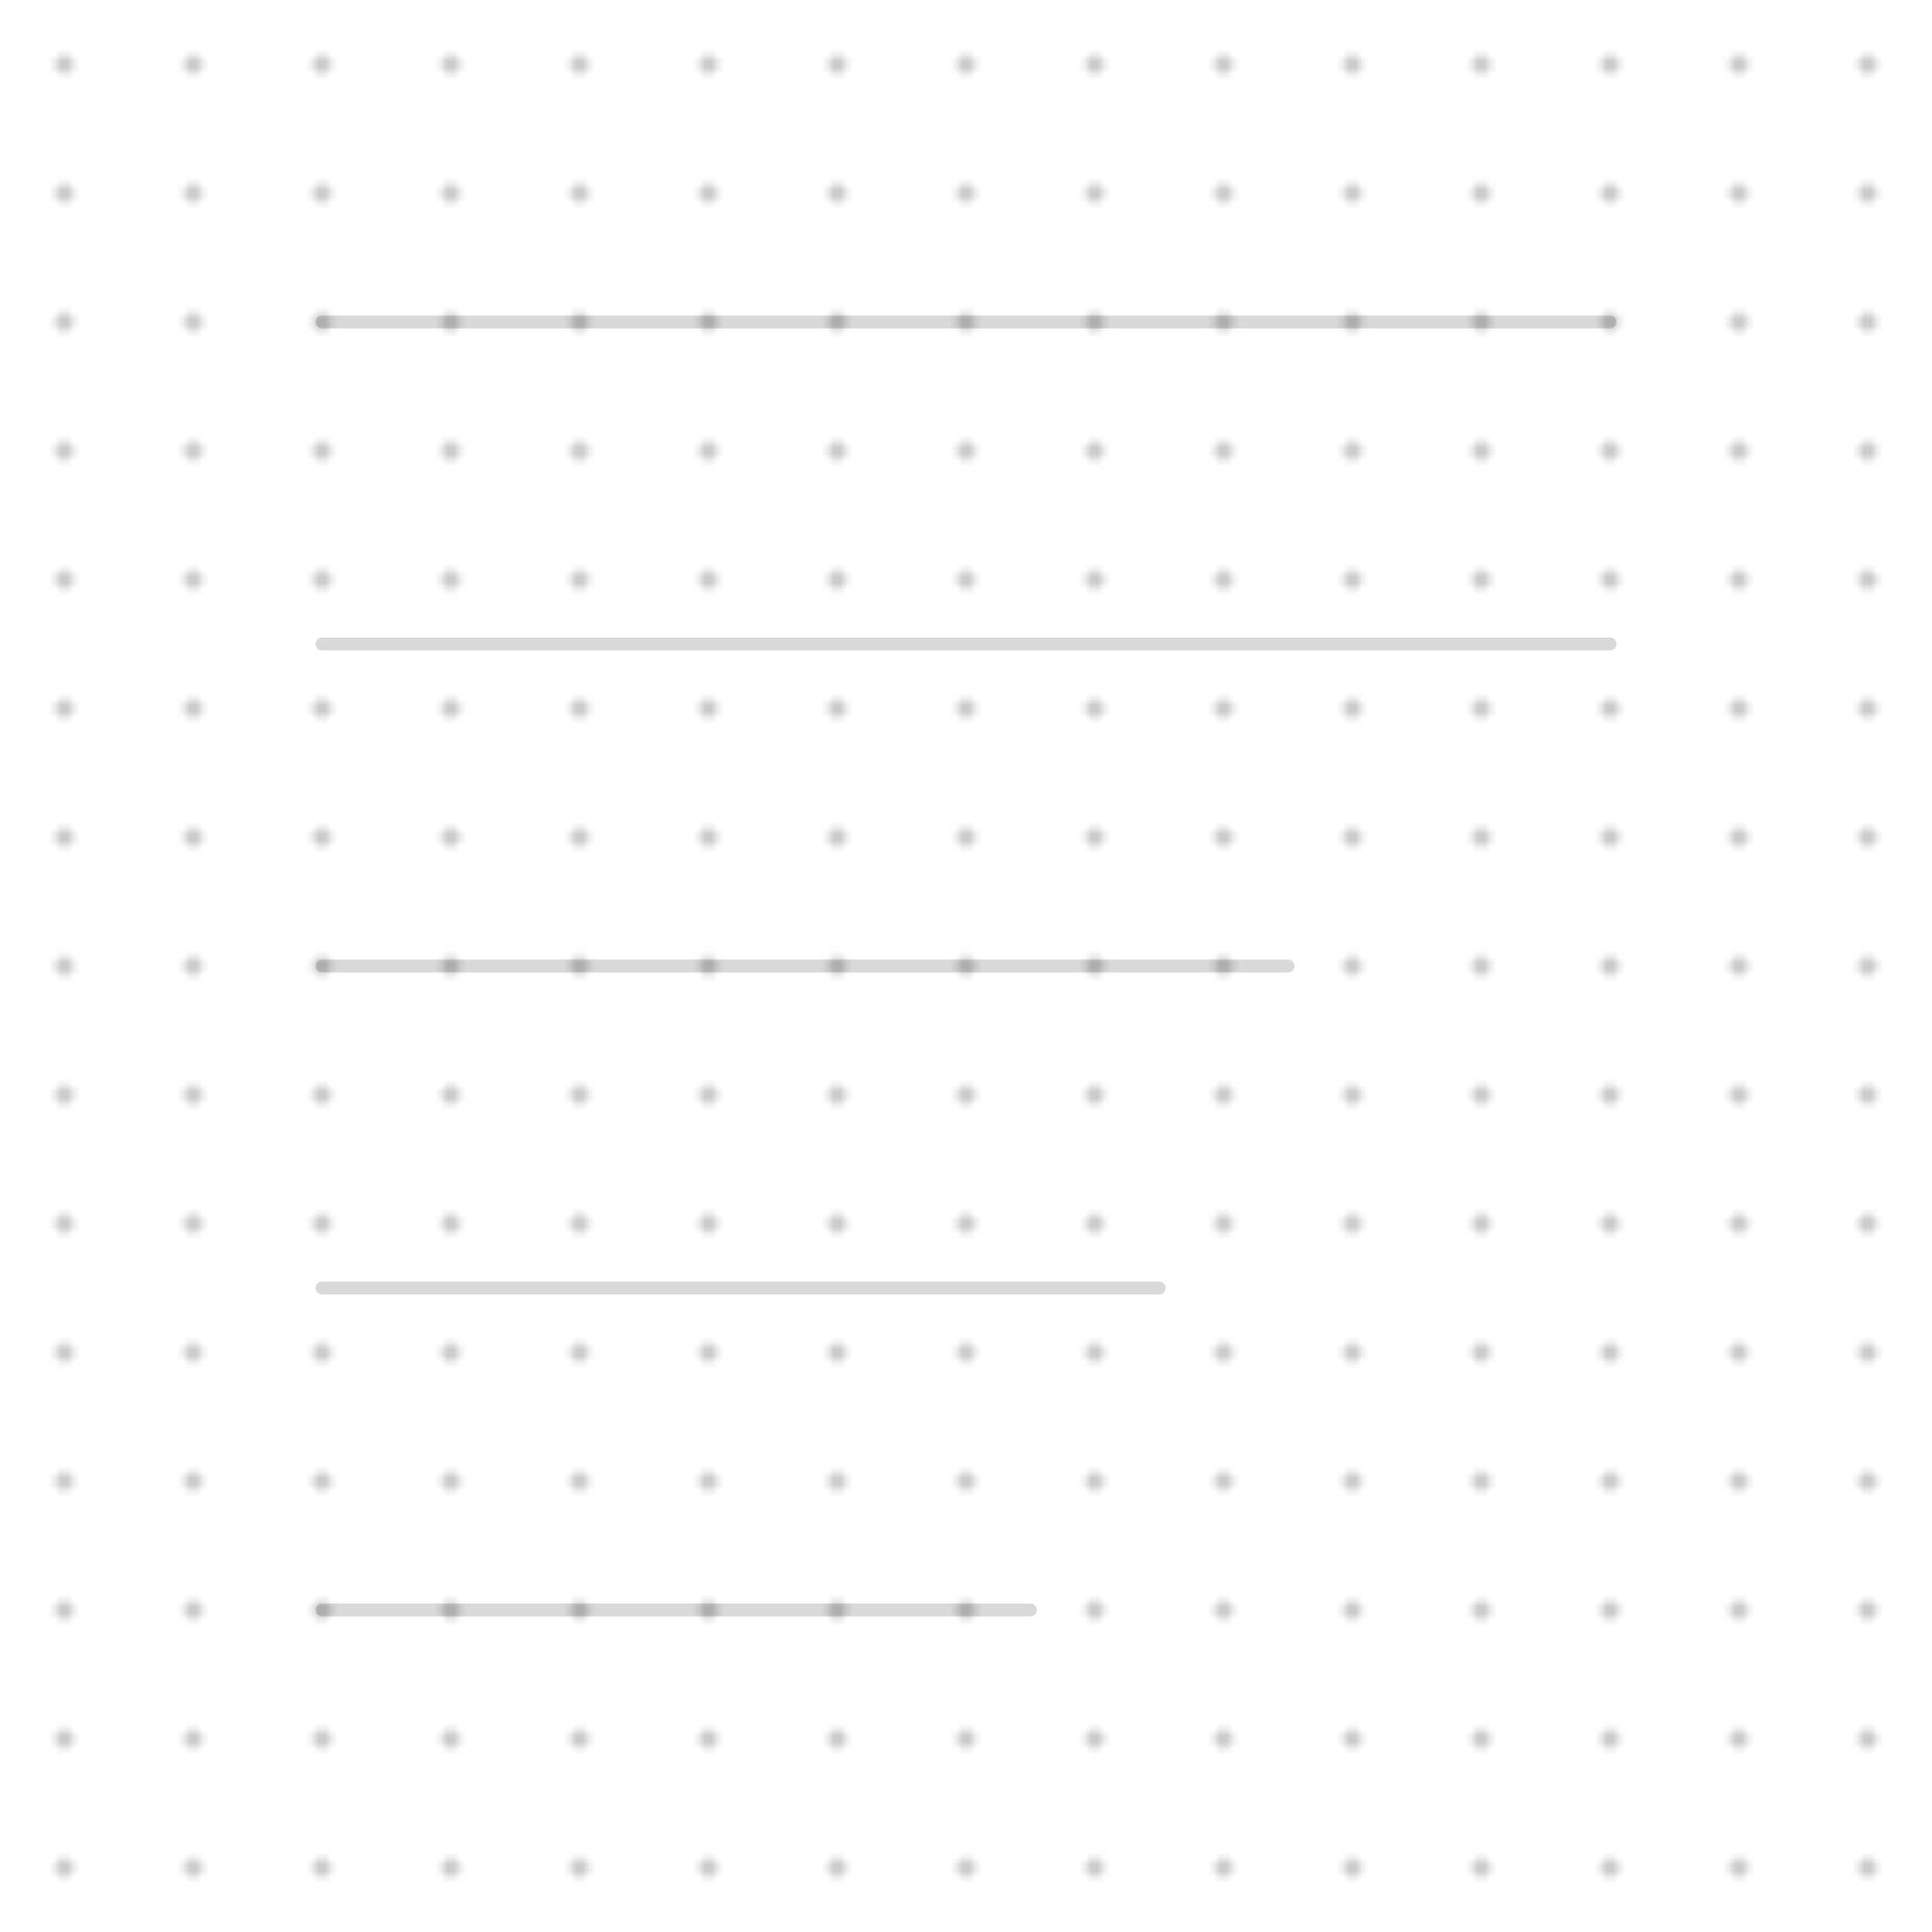 <?xml version="1.0" encoding="UTF-8"?>
<svg width="100%" height="100%" viewBox="0 0 300 300" xmlns="http://www.w3.org/2000/svg">
  <defs>
    <pattern id="grammar-dots" x="0" y="0" width="20" height="20" patternUnits="userSpaceOnUse">
      <circle cx="10" cy="10" r="1.5" fill="currentColor" opacity="0.2"/>
    </pattern>
  </defs>
  <rect width="100%" height="100%" fill="url(#grammar-dots)"/>
  <path d="M50,50 L250,50 M50,100 L250,100 M50,150 L200,150 M50,200 L180,200 M50,250 L160,250" 
    stroke="currentColor" stroke-width="2" stroke-linecap="round" opacity="0.15"/>
</svg> 